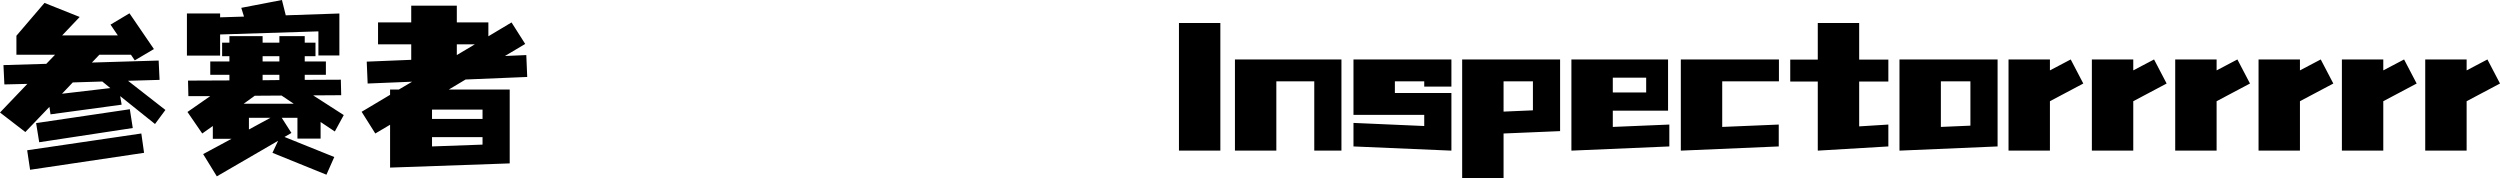 <svg xmlns="http://www.w3.org/2000/svg" xmlns:xlink="http://www.w3.org/1999/xlink" width="246.759" height="17.568" viewBox="0 0 246.759 17.568" fill="none">
<g >
<path     fill="#000000"  d="M7.15256e-07 11.106L2.7 8.28L0.432 8.334L0.342 6.426L4.572 6.3L5.436 5.4L1.62 5.4L1.62 3.528L4.392 0.288L7.866 1.674L6.138 3.492L11.628 3.492L10.908 2.43L12.78 1.314L15.192 4.842L13.302 5.958L12.924 5.4L9.81 5.4L9.072 6.174L15.66 5.976L15.75 7.884L12.636 7.974L16.326 10.854L15.3 12.24L11.862 9.486L12.006 10.332L4.986 11.286L4.878 10.548L2.502 13.032L7.15256e-07 11.106ZM2.682 14.832L13.95 13.176L14.22 15.084L2.97 16.758L2.682 14.832ZM3.564 12.15L12.816 10.782L13.104 12.636L3.87 14.04L3.564 12.15ZM6.12 9.252L10.89 8.694L10.098 8.046L7.182 8.136L6.12 9.252ZM21.924 4.212L22.644 4.212L22.644 3.564L25.92 3.564L25.92 4.212L27.576 4.212L27.576 3.564L30.078 3.564L30.078 4.212L31.14 4.212L31.14 5.544L30.078 5.544L30.078 6.066L32.166 6.066L32.166 7.38L30.078 7.38L30.078 7.884L33.642 7.866L33.678 9.396L30.906 9.414L33.93 11.358L33.048 12.978L31.644 12.042L31.644 13.68L29.358 13.68L29.358 11.628L27.81 11.628L28.764 13.122L28.08 13.518L32.994 15.498L32.22 17.244L26.892 15.084L27.45 13.896L21.402 17.406L20.052 15.21L22.86 13.698L21.006 13.698L21.006 12.438L19.962 13.176L18.504 11.052L20.754 9.486L18.594 9.486L18.558 7.956L22.644 7.938L22.644 7.38L20.754 7.38L20.754 6.066L22.644 6.066L22.644 5.544L21.924 5.544L21.924 4.212ZM18.45 1.332L21.726 1.332L21.726 1.71L24.084 1.638L23.814 0.774L27.828 -1.14441e-05L28.206 1.512L33.498 1.332L33.498 5.472L31.428 5.472L31.428 3.096L21.726 3.402L21.726 5.49L18.45 5.49L18.45 1.332ZM24.048 10.242L28.998 10.242L27.792 9.432L25.146 9.45L24.048 10.242ZM24.57 12.78L26.694 11.628L24.57 11.628L24.57 12.78ZM25.92 7.92L27.576 7.902L27.576 7.38L25.92 7.38L25.92 7.92ZM25.92 6.066L27.576 6.066L27.576 5.544L25.92 5.544L25.92 6.066ZM37.314 2.214L40.59 2.214L40.59 0.558L45.09 0.558L45.09 2.214L48.204 2.214L48.204 3.582L50.49 2.214L51.84 4.338L49.842 5.526L51.948 5.436L52.038 7.596L45.954 7.848L44.298 8.838L50.31 8.838L50.31 16.128L38.502 16.542L38.502 12.312L37.044 13.176L35.694 11.034L38.502 9.36L38.502 8.838L39.366 8.838L40.68 8.064L36.288 8.244L36.198 6.084L40.59 5.904L40.59 4.374L37.314 4.374L37.314 2.214ZM42.642 11.736L47.628 11.736L47.628 10.818L42.642 10.818L42.642 11.736ZM42.642 14.454L47.628 14.274L47.628 13.536L42.642 13.536L42.642 14.454ZM45.09 4.374L45.09 5.436L46.872 4.374L45.09 4.374ZM120.453 14.868L116.367 14.868L116.367 2.268L120.453 2.268L120.453 14.868ZM132.405 5.868L132.405 14.868L129.723 14.868L129.723 8.028L125.979 8.028L125.979 14.868L121.893 14.868L121.893 5.868L132.405 5.868ZM133.593 5.868L143.259 5.868L143.259 8.55L140.577 8.55L140.577 8.028L137.679 8.028L137.679 9.18L143.259 9.18L143.259 14.868L133.593 14.454L133.593 12.132L140.577 12.438L140.577 11.34L133.593 11.34L133.593 5.868ZM144.321 5.868L153.987 5.868L153.987 12.942L148.407 13.176L148.407 17.568L144.321 17.568L144.321 5.868ZM148.407 11.016L151.305 10.89L151.305 8.028L148.407 8.028L148.407 11.016ZM159.189 10.926L159.189 12.528L164.769 12.294L164.769 14.454L155.103 14.868L155.103 5.868L164.643 5.868L164.643 10.926L159.189 10.926ZM162.483 9.126L162.483 7.668L159.189 7.668L159.189 9.126L162.483 9.126ZM175.587 5.868L175.587 8.028L169.989 8.028L169.989 12.528L175.569 12.294L175.569 14.454L165.903 14.868L165.903 5.868L175.587 5.868ZM186.387 5.886L186.387 8.046L183.507 8.046L183.507 12.474L186.387 12.294L186.387 14.454L179.421 14.868L179.421 8.046L176.703 8.046L176.703 5.886L179.421 5.886L179.421 2.268L183.507 2.268L183.507 5.886L186.387 5.886ZM197.169 5.868L197.169 14.454L187.485 14.868L187.485 5.868L197.169 5.868ZM191.571 12.528L194.487 12.402L194.487 8.028L191.571 8.028L191.571 12.528ZM204.387 5.868L205.629 8.244L202.335 9.99L202.335 14.868L198.249 14.868L198.249 5.868L202.335 5.868L202.335 6.948L204.387 5.868ZM212.613 5.868L213.855 8.244L210.561 9.99L210.561 14.868L206.475 14.868L206.475 5.868L210.561 5.868L210.561 6.948L212.613 5.868ZM220.839 5.868L222.081 8.244L218.787 9.99L218.787 14.868L214.701 14.868L214.701 5.868L218.787 5.868L218.787 6.948L220.839 5.868ZM229.065 5.868L230.307 8.244L227.013 9.99L227.013 14.868L222.927 14.868L222.927 5.868L227.013 5.868L227.013 6.948L229.065 5.868ZM237.291 5.868L238.533 8.244L235.239 9.99L235.239 14.868L231.153 14.868L231.153 5.868L235.239 5.868L235.239 6.948L237.291 5.868ZM245.517 5.868L246.759 8.244L243.465 9.99L243.465 14.868L239.379 14.868L239.379 5.868L243.465 5.868L243.465 6.948L245.517 5.868Z">
</path>
</g>
</svg>
